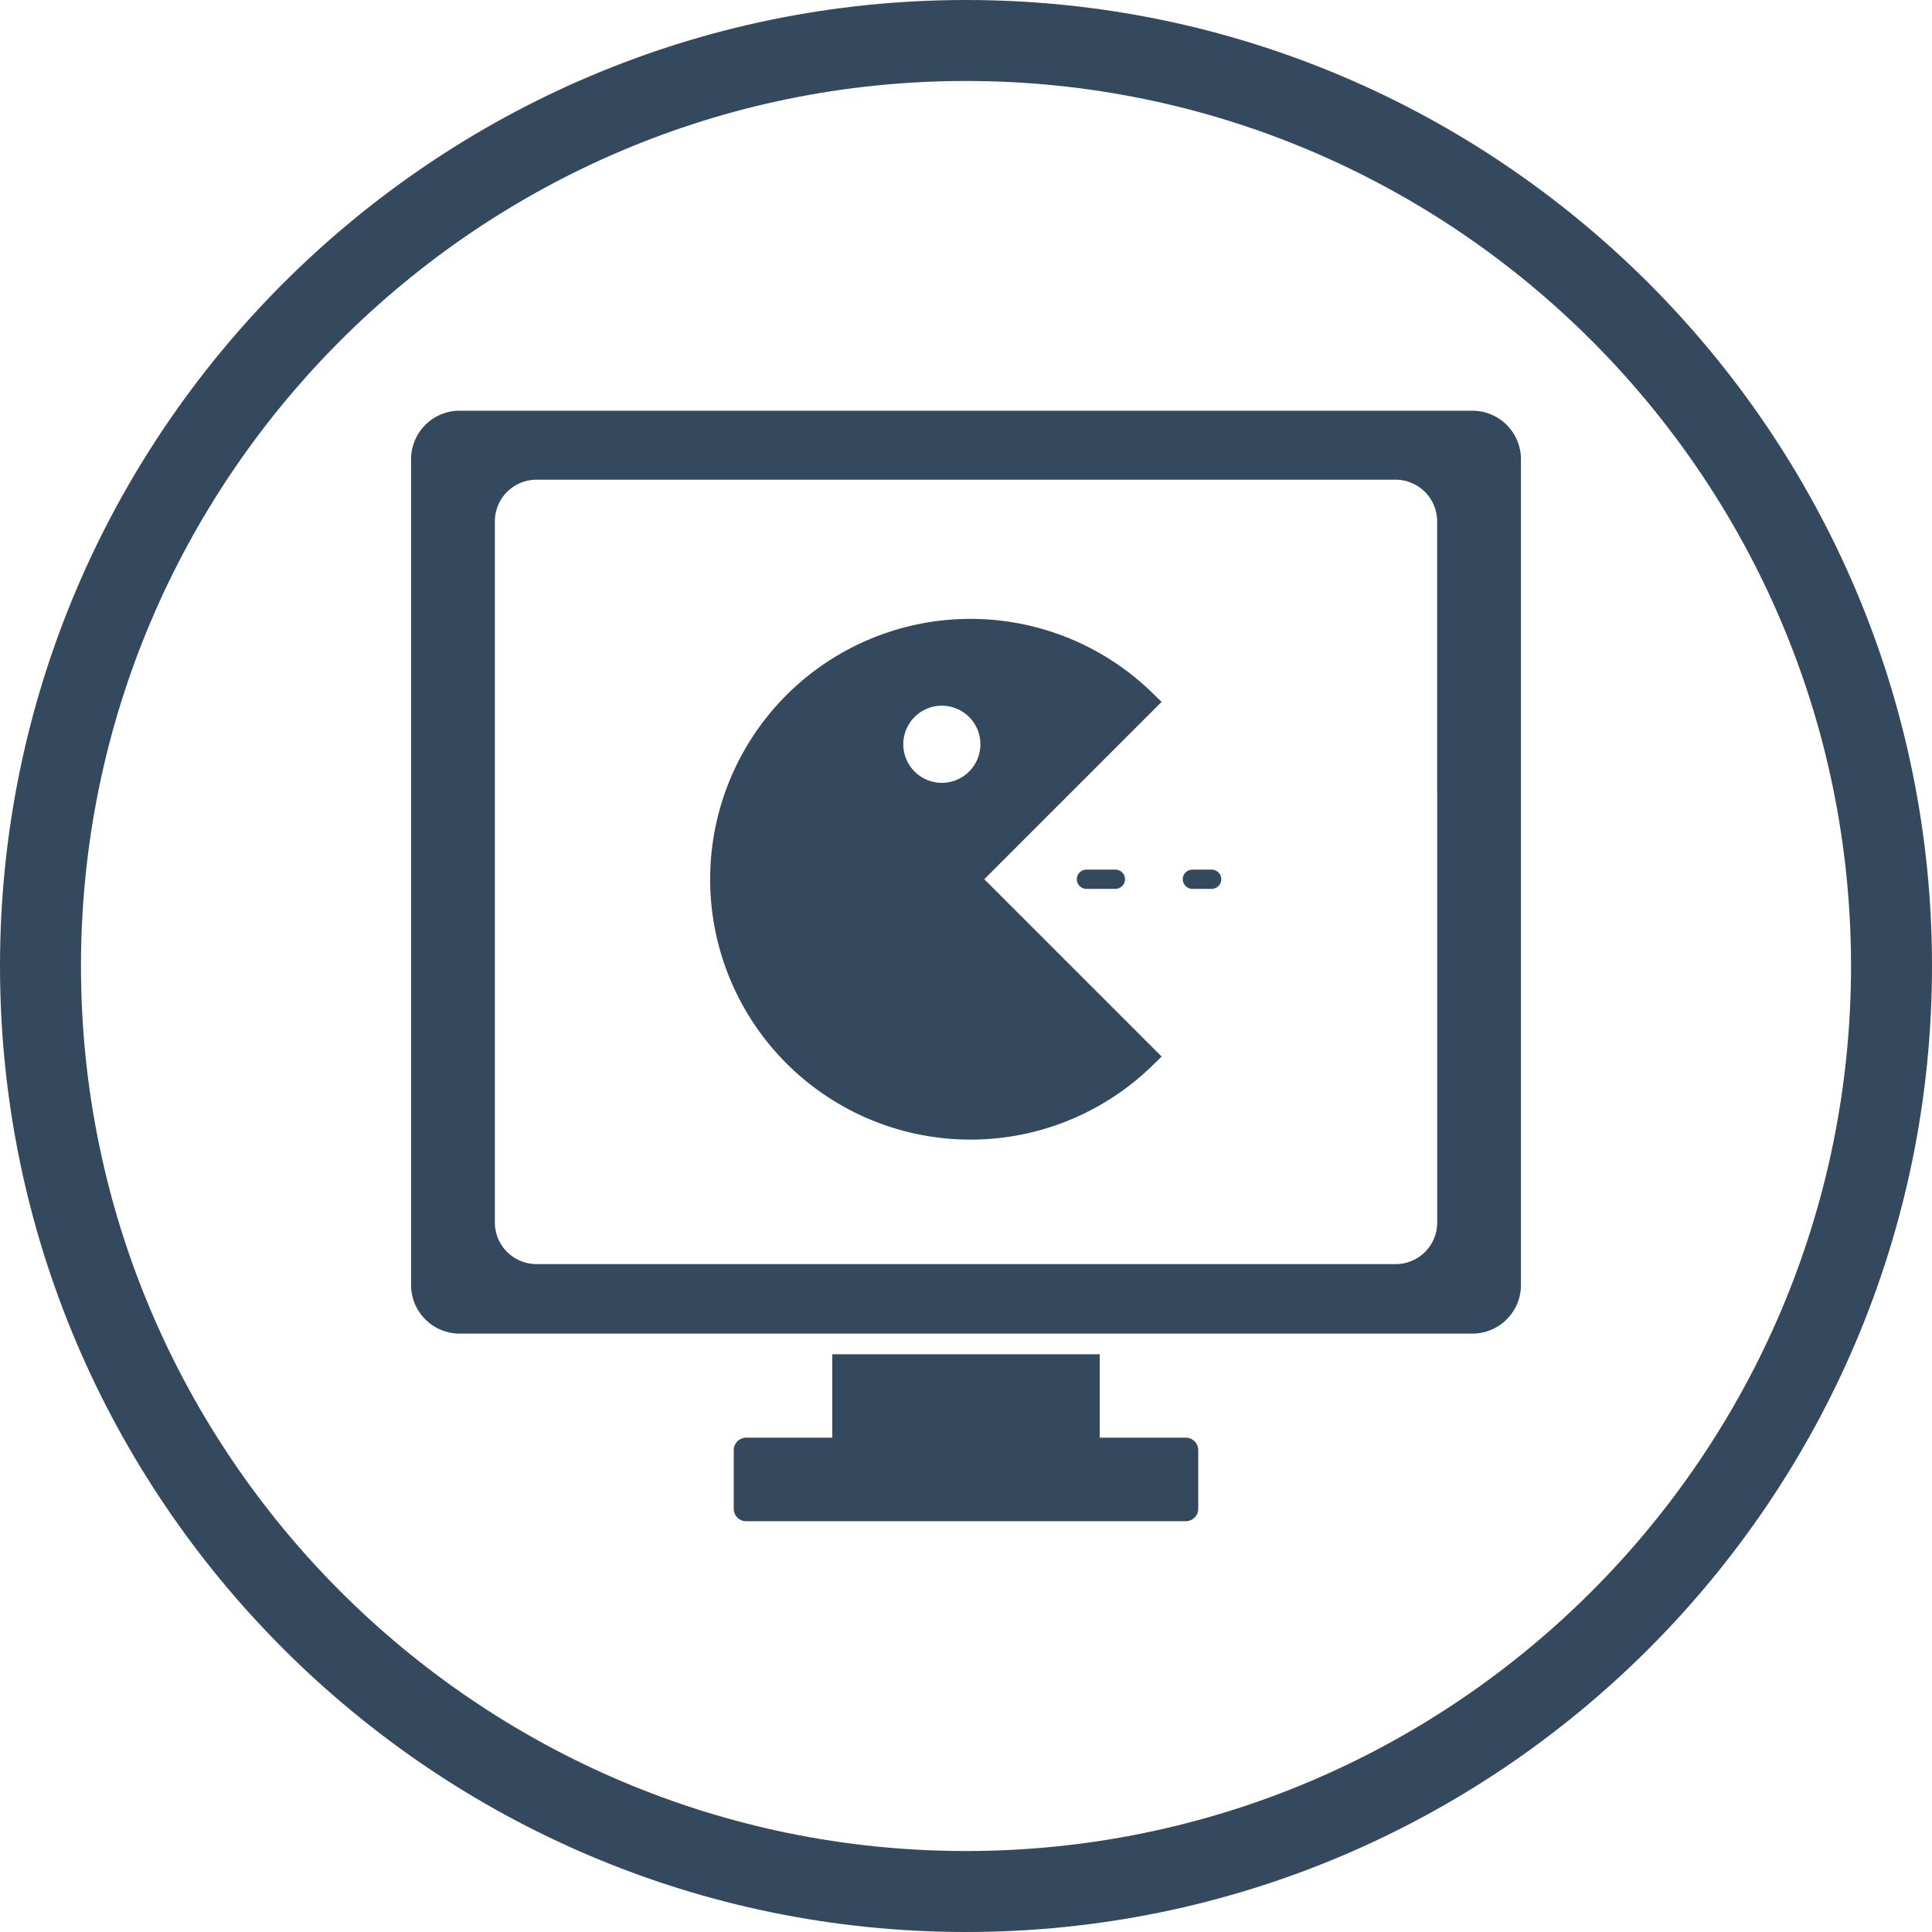 <svg id="Layer_1" data-name="Layer 1" xmlns="http://www.w3.org/2000/svg" viewBox="0 0 512 512"><title>game-development</title><g id="game-development"><g id="label"><path d="M256,512C114.84,512,0,397.16,0,256S114.84,0,256,0,512,114.84,512,256,397.16,512,256,512Zm0-490.54C126.68,21.46,21.46,126.67,21.46,256S126.68,490.54,256,490.54,490.54,385.32,490.54,256,385.33,21.46,256,21.46Z" fill="#34495e"/></g><path id="game-development-2" data-name="game-development" d="M295.59,230.46a2.55,2.55,0,0,1,0,5.1h-7.67a2.55,2.55,0,1,1,0-5.1Zm25.55,0H316a2.55,2.55,0,1,0,0,5.1h5.1a2.55,2.55,0,1,0,0-5.1M307.85,186l-47,47,47,47L306,281.79a69,69,0,1,1,0-97.56ZM249.6,207.46a10.22,10.22,0,1,0-10.22-10.22,10.23,10.23,0,0,0,10.22,10.22m153.47-85.74V340.54a12.89,12.89,0,0,1-12.88,12.88H121.82a12.88,12.88,0,0,1-12.88-12.88V121.71a12.87,12.87,0,0,1,12.88-12.87H390.19A12.88,12.88,0,0,1,403.07,121.71Zm-22.21,88.07V138.18a11.06,11.06,0,0,0-11.06-11.06H142.21a11.06,11.06,0,0,0-11.07,11.06V323.89A11.05,11.05,0,0,0,142.21,335h227.6a11,11,0,0,0,11.06-11.06V209.78ZM314.25,381H291.43V358.89H220.57V381H197.75a3.31,3.31,0,0,0-3.3,3.31v15.54a3.3,3.3,0,0,0,3.3,3.29h116.5a3.3,3.3,0,0,0,3.3-3.29V384.32A3.31,3.31,0,0,0,314.25,381Z" fill="#34495e"/></g></svg>